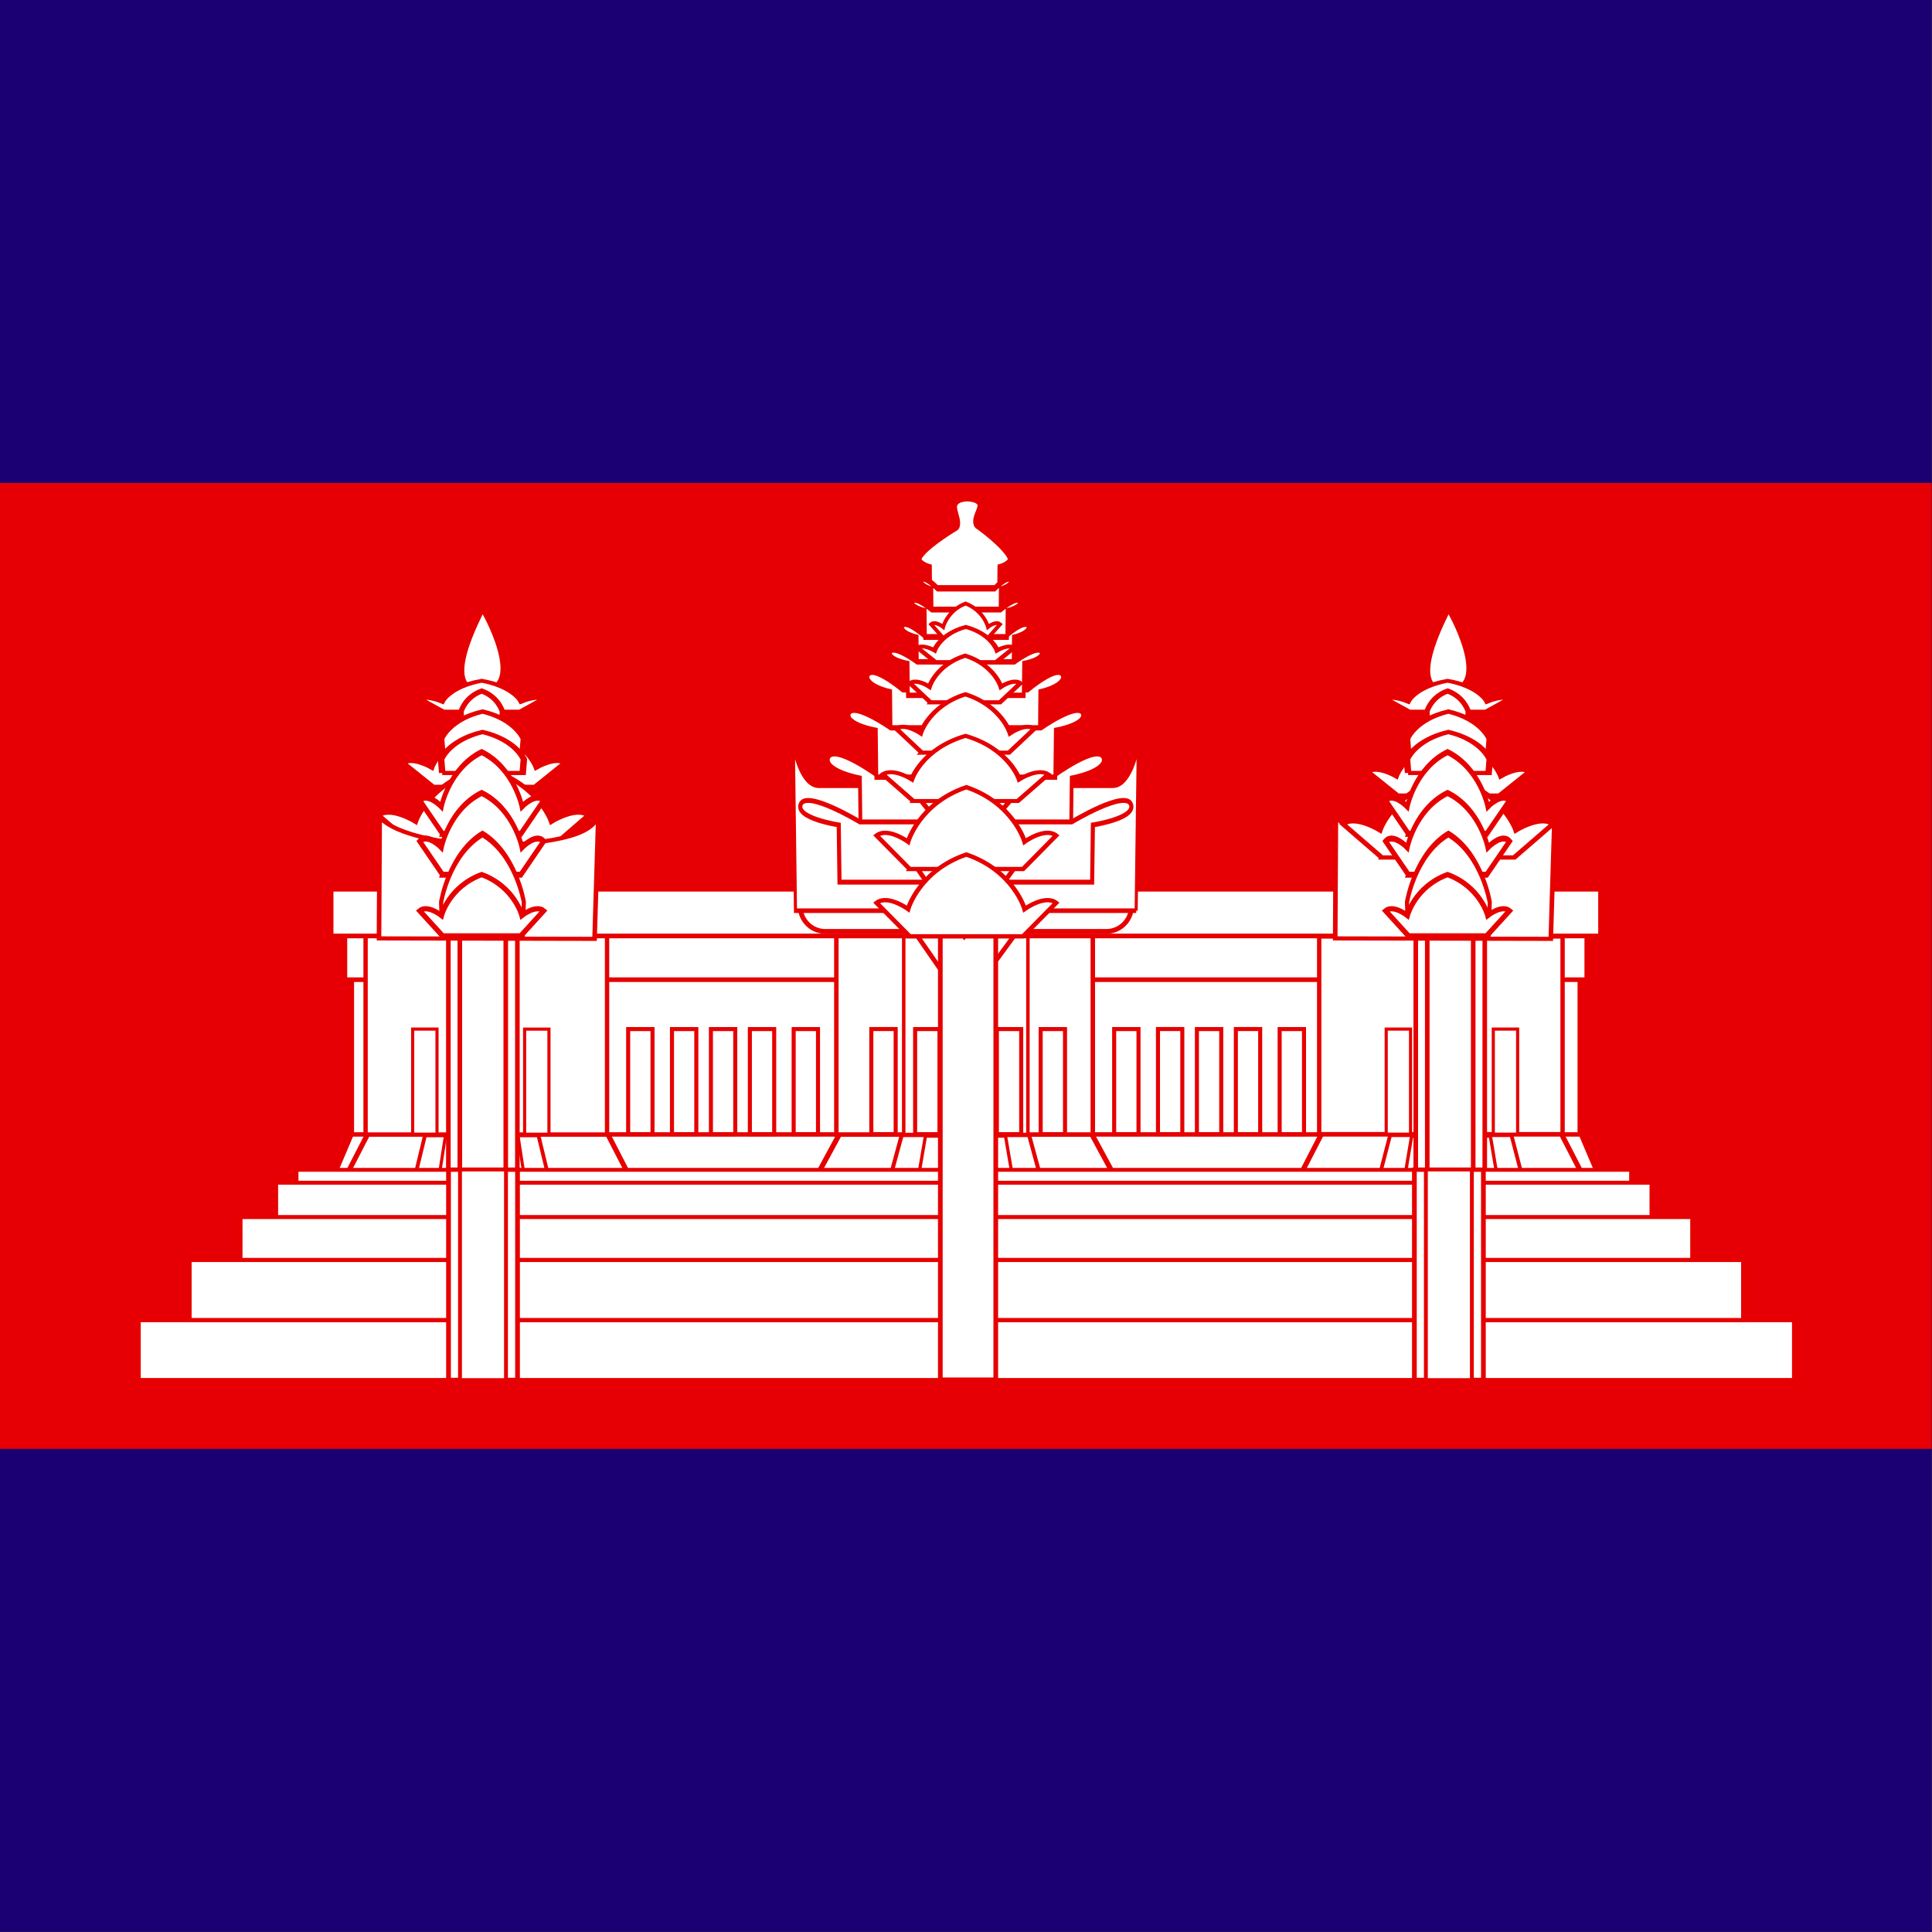 <svg xmlns="http://www.w3.org/2000/svg" viewBox="0 0 512 512" xmlns:xlink="http://www.w3.org/1999/xlink"><rect x="0" y="0" width="512" height="512" fill="#333333" stroke="none"/><defs><path id="1" d="m245,280-5,15h60l-5-15h-50z"/><path id="2" d="m358.18 217.13l13.471 22.98 14.264-22.98h-27.735z"/><path id="3" d="m330.92 208.56l-18.42-20.45c6.141-5.303 17.543 3.789 17.543 3.789s6.14-23.485 32.457-33.33c26.316 9.849 32.456 33.33 32.456 33.33s11.403-9.09 17.544-3.789l-18.422 20.455h-63.16z"/><path id="4" d="m330.92 208.56l-.878-16.666s6.14-23.485 32.457-33.33c26.316 9.849 32.456 33.33 32.456 33.33l-.878 16.666h-63.16z"/><path id="5" d="m510.49 70.22l.41-25.609s23.557-2.998 20.288-9.332c-3.27-6.333-31.604 7.986-31.604 7.986h-113.34s-28.335-14.319-31.604-7.986c-3.269 6.334 20.288 9.332 20.288 9.332l.408 25.609h135.15z"/><clipPath id="0"><path d="m124.02 0h496.06v496.06h-496.06z"/></clipPath></defs><g fill-rule="evenodd" clip-path="url(#0)" transform="matrix(1.032 0 0 1.032-128 0)"><g stroke-width="1.25"><path fill="#1b0073" d="m0 0h744.09v496.06h-744.09z"/><path fill="#e60006" d="M 0,124.02 H744.09 V372.05 H0 z"/></g><g fill="#fff" stroke="#e60000"><path stroke-width="1.17" d="m214.37-113.98h315.35v50.992h-315.35z" transform="translate(0 354.33)"/><path stroke-width="1.25" d="m220,280-5,15h320l-5-15h-310z" transform="matrix(1.019 0 0 .8-9.965 67.38)"/><use stroke-width="1.123" transform="matrix(1.236 0 0 .8 160.47 67.38)" xlink:href="#1"/><use stroke-width="1.52" transform="matrix(.622 0 0 .8 328.64 67.38)" xlink:href="#1"/><use stroke-width="2.024" transform="matrix(.402 0 0 .8 388.1 67.38)" xlink:href="#1"/><use stroke-width="1.098" transform="matrix(1.299 0 0 .8 21.26 67.38)" xlink:href="#1"/><path stroke-width="1.186" d="m212.6 239.58h318.9v11.998h-318.9z"/><g transform="translate(0 354.33)"><path stroke-width="1.117" d="m462.79-113.87h62.5v50.792h-62.5z"/><g stroke-width=".805"><path d="m507.5-90.07h6.25v26.986h-6.25z"/><path d="m480-90.07h6.25v26.986h-6.25z"/></g></g><g><use stroke-width="1.554" transform="matrix(.653 0 0 .8 195.63 67.38)" xlink:href="#1"/><use stroke-width="1.956" transform="matrix(.409 0 0 .8 261.53 67.38)" xlink:href="#1"/><g transform="translate(0 354.33)"><path stroke-width="1.149" d="m338.8-113.98h65.854v50.992h-65.854z"/><g stroke-width="1.04"><path d="m391.27-90.07h6.25v26.986h-6.25z"/><path d="m347.78-90.08h6.254v26.986h-6.254z"/></g><path stroke-width=".891" d="m356.1-126.32h31.89v63.32h-31.89z"/><g stroke-width="1.04"><path d="m380.02-90.07h6.25v26.986h-6.25z"/><path d="m359.03-90.07h6.254v26.986h-6.254z"/></g></g><use stroke-width="1.25" transform="matrix(1 0 0 .847 0 54.38)" xlink:href="#2"/></g><g transform="translate(0 354.33)"><path stroke-width="1.179" d="m487.59-113.98h17.717v62.99h-17.717z"/><path stroke-width="1.178" d="m490.54-113.98h11.799v62.99h-11.799z"/></g><g><use stroke-width="1.123" transform="matrix(1.236 0 0 .8-84.45 67.38)" xlink:href="#1"/><use stroke-width="1.637" transform="matrix(.581 0 0 .8 90.86 67.38)" xlink:href="#1"/><use stroke-width="2.049" transform="matrix(.371 0 0 .8 147.56 67.38)" xlink:href="#1"/><g transform="translate(0 354.33)"><path stroke-width="1.115" d="m217.91-113.98h62.01v50.992h-62.01z"/><g stroke-width=".805"><path d="m230-90.07h6.25v26.986h-6.25z"/><path d="m258.75-90.06h6.25v26.986h-6.25z"/></g><path stroke-width="1.179" d="m239.17-113.98h17.717v62.99h-17.717z"/><path stroke-width="1.178" d="m242.11-113.98h11.799v62.99h-11.799z"/></g></g><path stroke-width="1.199" d="m209.06 228.35h325.98v11.998h-325.98z"/><g transform="matrix(1 0 0 .847 0 54.38)"><g transform="matrix(1.047 0 0 1.041-36.796-6.02)"><path stroke-width="1.25" d="m187.5 328.56h406.25v17.5h-406.25z" id="7"/><path stroke-width="1.122" d="m226.25 284.81h327.5v17.5h-327.5z"/><path stroke-width="1.139" d="m221.25 288.56h337.5v17.5h-337.5z"/><use xlink:href="#7"/><path stroke-width="1.171" d="m212.5 298.56h356.25v17.5h-356.25z"/><path stroke-width="1.211" d="m200 311.06h381.25v17.5h-381.25z"/></g><g transform="matrix(.945 0 0 1.02-32.48 1.183)"><path stroke-width="1.287" d="m287.5 283.56h18.75v62.5h-18.75z" id="8"/><path stroke-width="1.051" d="m290.62 283.56h12.5v62.5h-12.5z" id="9"/></g><g transform="matrix(.945 0 0 1.02 215.55 1.183)"><use xlink:href="#8"/><use xlink:href="#9"/></g></g><path stroke-width="1.201" d="m365.5 240.35h14.239v113.98h-14.239z"/><g><path stroke-width="1.25" d="m217.92 220.3l.184-36.915s3.362 7.236 29.512 8.821c24.749-.937 28.848-5.362 29.969-9.284l-1.025 37.515-58.64-.137z" transform="matrix(.944 0 0 .847 261.19 54.38)" id="6"/><g transform="translate(246.55 2.241)"><use stroke-width="3.528" transform="matrix(.415 0 0 .3 99.01 139.48)" xlink:href="#3"/><use stroke-width="2.615" transform="matrix(.539 0 0 .42 53.919 130.35)" xlink:href="#3"/></g><g transform="matrix(1.02 0 0 1.12 221.61 77.956)"><path stroke-width="3.383" d="m0 280.52c.792 0 30.11 52.3 0 53.09-30.11.793 0-51.51 0-53.09z" transform="matrix(.387 0 0 .353 268.92-29.04)"/><use stroke-width="5.963" transform="matrix(.312 0 0 .141 155.67 64.12)" xlink:href="#3"/><use stroke-width="8.321" transform="matrix(.16 0 0 .141 210.78 66.47)" xlink:href="#4"/><g stroke-width="5.096"><use transform="matrix(.321 0 0 .188 152.61 63.722)" xlink:href="#4"/><use transform="matrix(.321 0 0 .188 152.61 68.41)" xlink:href="#4"/></g><g stroke-width="3.651"><use transform="matrix(.312 0 0 .375 155.67 43.37)" xlink:href="#3"/><use transform="matrix(.312 0 0 .375 155.67 52.742)" xlink:href="#3"/></g><use stroke-width="3.223" transform="matrix(.321 0 0 .469 152.61 47.25)" xlink:href="#4"/><use stroke-width="4.216" transform="matrix(.312 0 0 .281 155.67 86.36)" xlink:href="#3"/></g></g><g><g transform="translate(-1.121)"><use stroke-width="3.528" transform="matrix(.415 0 0 .3 99.01 139.48)" xlink:href="#3"/><use stroke-width="2.615" transform="matrix(.539 0 0 .42 53.919 130.35)" xlink:href="#3"/></g><use transform="translate(-245.55)" xlink:href="#6"/><g transform="matrix(1.02 0 0 1.12-26.424 77.956)"><path stroke-width="3.383" d="m0 280.52c.792 0 30.11 52.3 0 53.09-30.11.793 0-51.51 0-53.09z" transform="matrix(.387 0 0 .353 268.92-29.04)"/><use stroke-width="5.963" transform="matrix(.312 0 0 .141 155.67 64.12)" xlink:href="#3"/><use stroke-width="8.321" transform="matrix(.16 0 0 .141 210.78 66.47)" xlink:href="#4"/><g stroke-width="5.096"><use transform="matrix(.321 0 0 .188 152.61 63.722)" xlink:href="#4"/><use transform="matrix(.321 0 0 .188 152.61 68.41)" xlink:href="#4"/></g><g stroke-width="3.651"><use transform="matrix(.312 0 0 .375 155.67 43.37)" xlink:href="#3"/><use transform="matrix(.312 0 0 .375 155.67 52.742)" xlink:href="#3"/></g><use stroke-width="3.223" transform="matrix(.321 0 0 .469 152.61 47.25)" xlink:href="#4"/><use stroke-width="4.216" transform="matrix(.312 0 0 .281 155.67 86.36)" xlink:href="#3"/></g></g><g><path stroke-width="1.226" d="m335.98 226.28h72.14a6.449 6.449 0 0 1 6.449 6.449 6.449 6.449 0 0 1 -6.449 6.449h-72.14a6.449 6.449 0 0 1 -6.449 -6.449 6.449 6.449 0 0 1 6.449 -6.449"/><path stroke-width="1.579" d="m353.24-212.6l1.093-56.693s-3.28 13.906-13.12 13.906h-150.92c-9.843 0-13.12-13.906-13.12-13.906l1.093 56.693h174.98z" transform="matrix(.5 0 0 .75 239.17 393.31)"/><g transform="translate(0-7.79)"><use stroke-width="2.4" transform="matrix(.4 0 0 .574 194.88 182.02)" xlink:href="#5"/><use stroke-width="2.19" transform="matrix(.48 0 0 .574 159.45 194.02)" xlink:href="#5"/><path stroke-width="6.247" d="m510.49 70.22l.41-25.609s23.557-2.998 20.288-9.332c-3.27-6.333-27.29-18.36-61.81-31.08-24.29-5.905 31.26-26.346-21.07-27.709-48.02.757-5.42 23.318-21.07 28.618-38.84 11.81-69.33 23.838-72.6 30.17-3.27 6.334 20.29 9.332 20.29 9.332l.408 25.609h135.15z" transform="matrix(.13 0 0 .261 314.17 141.87)"/><use stroke-width="3.152" transform="matrix(.283 0 0 .47 246.55 164.54)" xlink:href="#5"/><use stroke-width="2.877" transform="matrix(.34 0 0 .47 221.46 174.36)" xlink:href="#5"/><use stroke-width="4.755" transform="matrix(.183 0 0 .319 290.85 157.28)" xlink:href="#5"/><use stroke-width="4.341" transform="matrix(.22 0 0 .319 274.61 163.95)" xlink:href="#5"/><use stroke-width="6.247" transform="matrix(.13 0 0 .261 314.53 147.57)" xlink:href="#5"/><use stroke-width="5.702" transform="matrix(.156 0 0 .261 303.03 153.03)" xlink:href="#5"/></g><g transform="matrix(1 0 0 .847 0 54.38)"><g stroke-width="5.444"><use transform="matrix(.177 0 0 .213 307.82 85)" xlink:href="#3"/><use transform="matrix(.248 0 0 .213 282.14 92.09)" xlink:href="#3"/></g><use stroke-width="4.41" transform="matrix(.283 0 0 .283 269.29 89.7)" xlink:href="#3"/><use stroke-width="3.528" transform="matrix(.354 0 0 .354 243.6 90.16)" xlink:href="#3"/><use stroke-width="1.458" transform="matrix(.923 0 0 .796 28.619 3.752)" xlink:href="#2"/><use stroke-width="3.051" transform="matrix(.425 0 0 .395 217.91 96.26)" xlink:href="#3"/><use stroke-width="1.25" transform="translate(0-20.422)" xlink:href="#2"/><g stroke-width="2.615"><use transform="matrix(.461 0 0 .496 205.07 95.81)" xlink:href="#3"/><use transform="matrix(.461 0 0 .496 205.07 116.22)" xlink:href="#3"/></g></g></g><g stroke-width="1.04" transform="translate(0 354.33)"><path d="m285.34-90.07h6.25v26.986h-6.25z"/><path d="m306.59-90.07h6.25v26.986h-6.25z"/><path d="m296.59-90.07h6.25v26.986h-6.25z"/><path d="m410.14-90.07h6.25v26.986h-6.25z"/><path d="m452.64-90.07h6.25v26.986h-6.25z"/><path d="m431.39-90.07h6.25v26.986h-6.25z"/><path d="m421.39-90.08h6.25v26.986h-6.25z"/><path d="m441.39-90.08h6.25v26.986h-6.25z"/><path d="m327.84-90.07h6.25v26.986h-6.25z"/><path d="m316.59-90.07h6.25v26.986h-6.25z"/></g></g></g></svg>